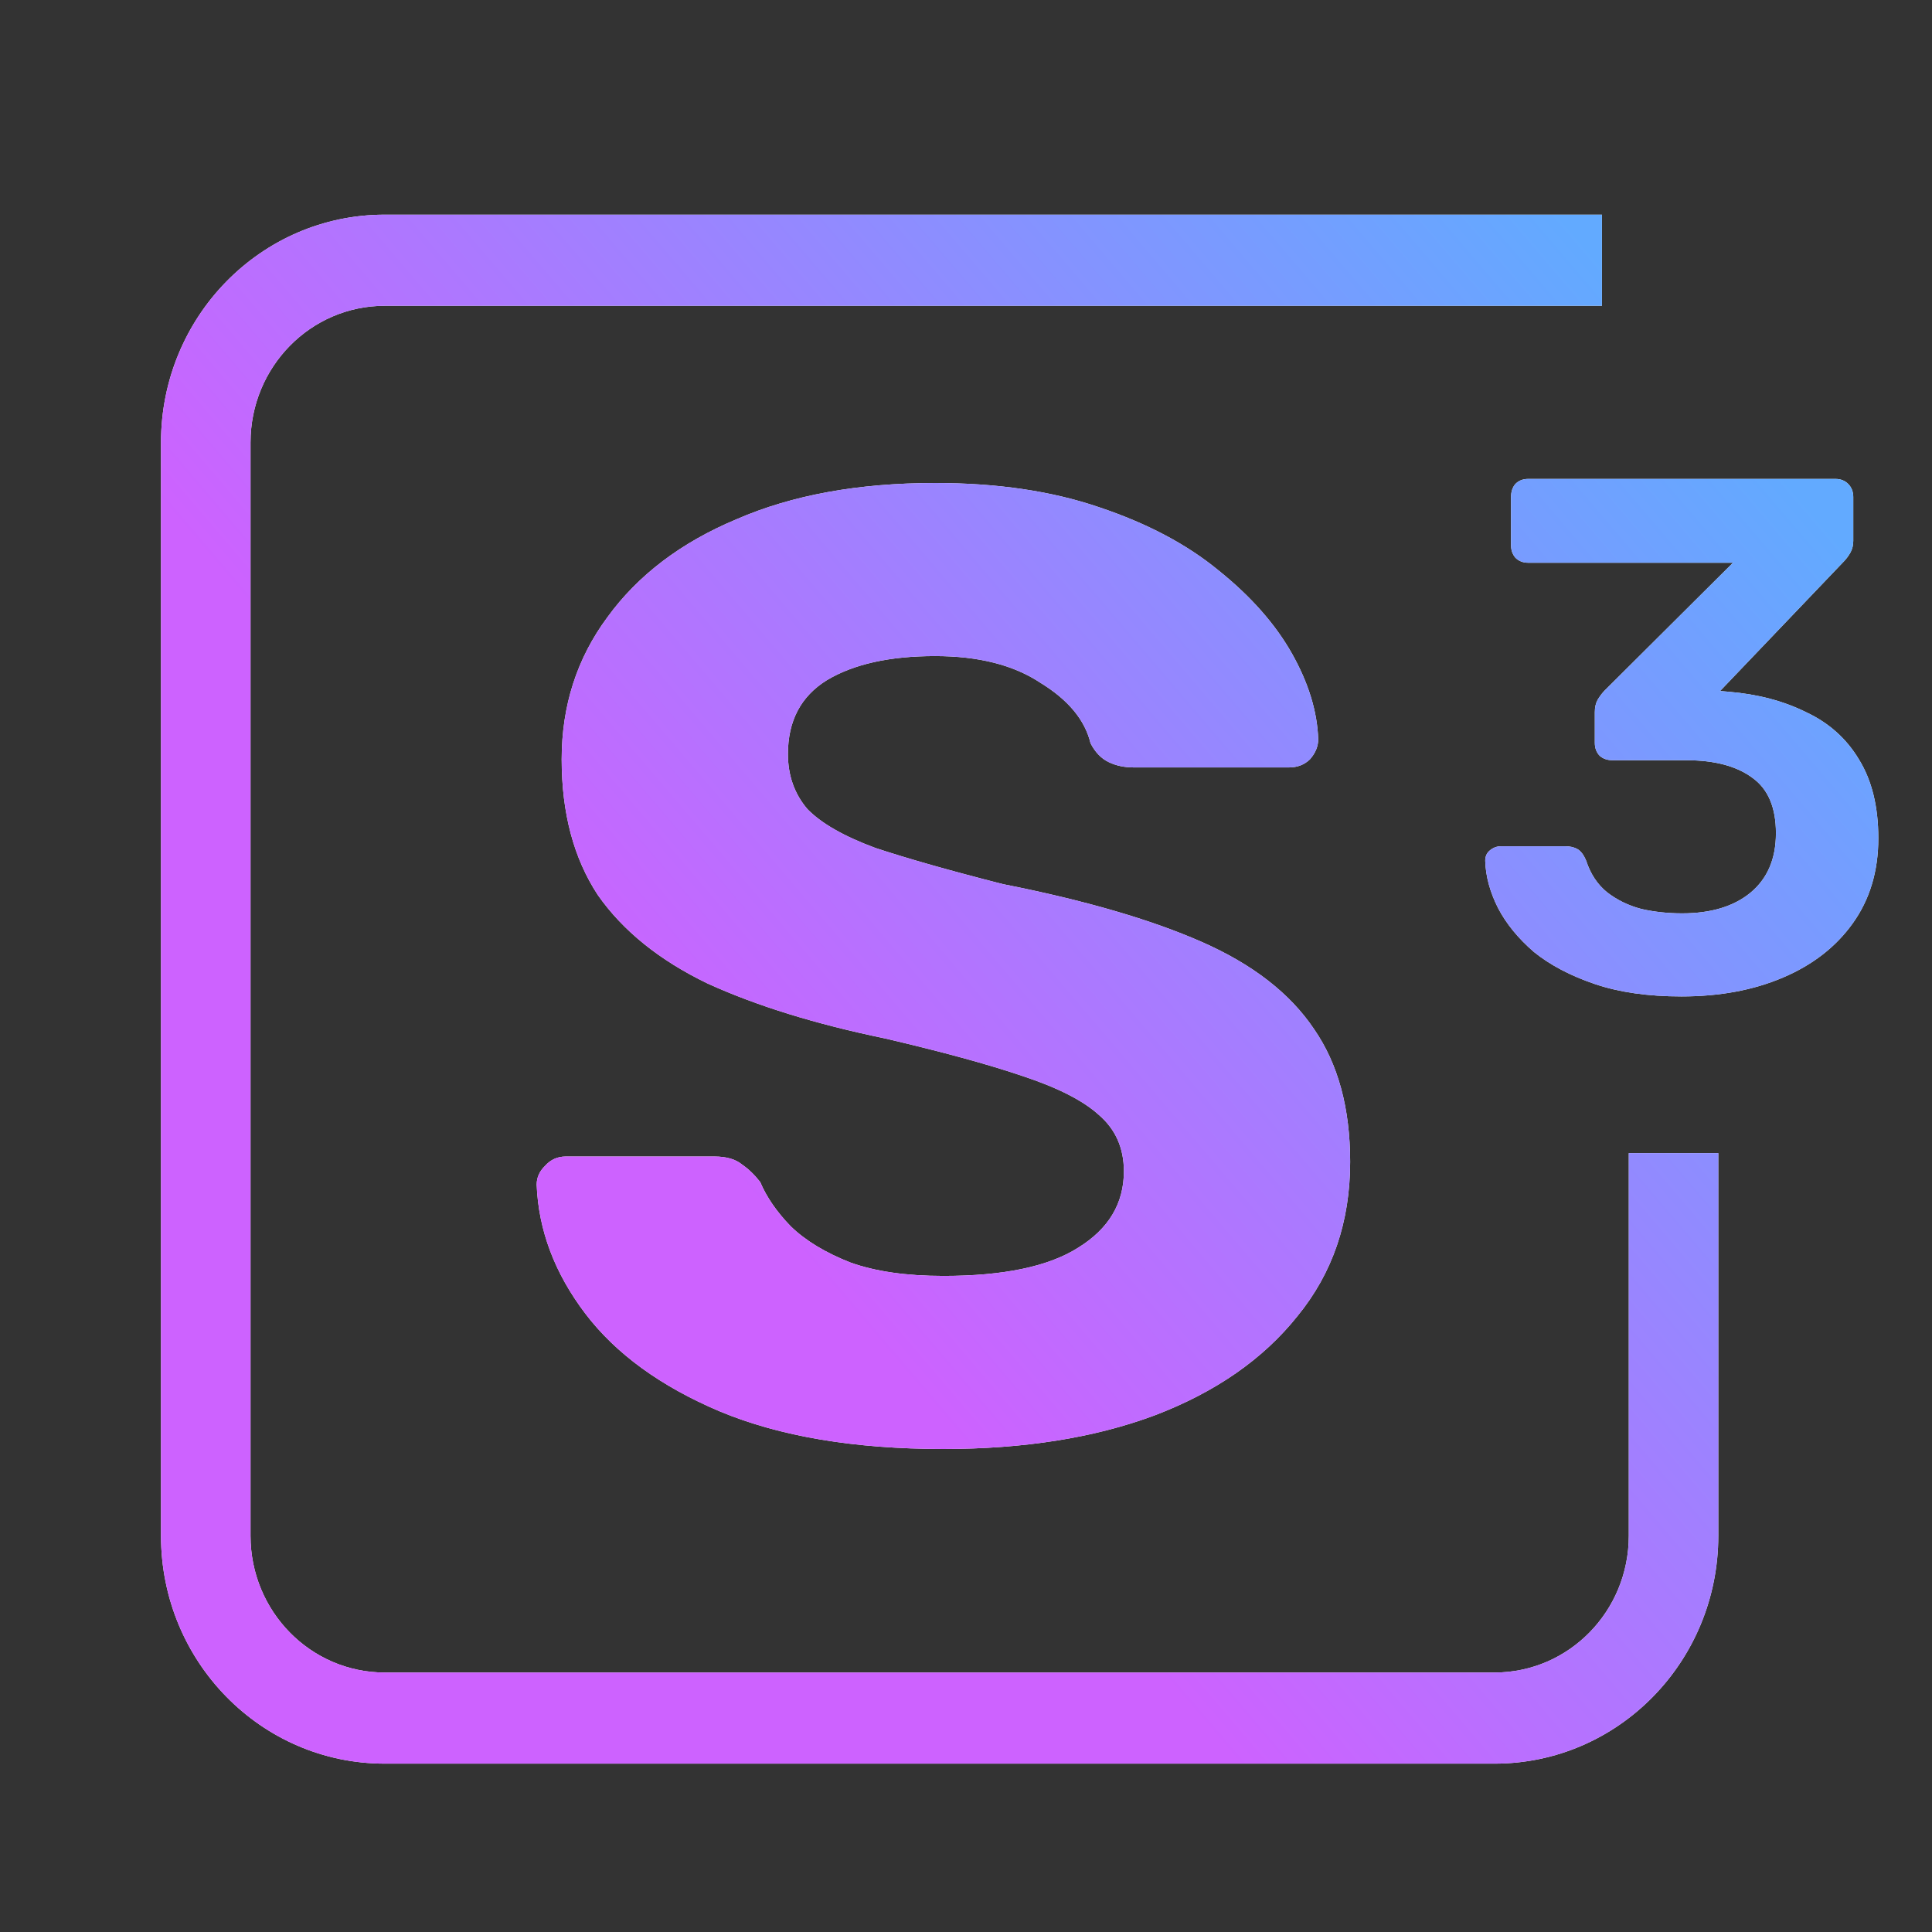 <svg width="36" height="36" viewBox="0 0 36 36" fill="none" xmlns="http://www.w3.org/2000/svg">
<rect x="0" y="0" width="36" height="36" fill="#333333" stroke="none"/>
<path fill-rule="evenodd" clip-rule="evenodd" d="M7.169 4C4.867 4 3 5.9 3 8.245V28.618C3 30.962 4.867 32.863 7.169 32.863H27.849C30.151 32.863 32.018 30.962 32.018 28.618V21.487H30.35V28.618C30.35 30.025 29.23 31.165 27.849 31.165H7.169C5.788 31.165 4.668 30.025 4.668 28.618V8.245C4.668 6.838 5.788 5.698 7.169 5.698H29.85V4H7.169ZM31.331 18.567C30.708 18.567 30.17 18.49 29.717 18.336C29.263 18.182 28.885 17.983 28.583 17.739C28.289 17.485 28.067 17.213 27.916 16.924C27.764 16.625 27.684 16.331 27.675 16.041C27.675 15.959 27.702 15.896 27.756 15.851C27.818 15.796 27.889 15.769 27.969 15.769H29.17C29.259 15.769 29.334 15.787 29.396 15.823C29.459 15.86 29.512 15.932 29.557 16.041C29.637 16.285 29.766 16.48 29.944 16.625C30.13 16.77 30.344 16.874 30.584 16.937C30.824 16.992 31.078 17.019 31.344 17.019C31.878 17.019 32.3 16.892 32.612 16.639C32.932 16.376 33.092 16.005 33.092 15.525C33.092 15.045 32.945 14.701 32.652 14.492C32.358 14.275 31.949 14.166 31.424 14.166H30.05C29.952 14.166 29.872 14.139 29.81 14.085C29.748 14.022 29.717 13.94 29.717 13.841V13.27C29.717 13.18 29.735 13.102 29.77 13.039C29.814 12.967 29.859 12.908 29.904 12.863L32.292 10.486H28.476C28.378 10.486 28.298 10.454 28.236 10.391C28.182 10.327 28.156 10.25 28.156 10.16V9.263C28.156 9.164 28.182 9.082 28.236 9.019C28.298 8.955 28.378 8.924 28.476 8.924H34.2C34.297 8.924 34.377 8.955 34.44 9.019C34.502 9.082 34.533 9.164 34.533 9.263V10.078C34.533 10.16 34.515 10.232 34.48 10.296C34.444 10.359 34.404 10.413 34.36 10.459L32.051 12.876L32.212 12.89C32.754 12.935 33.234 13.062 33.653 13.27C34.079 13.469 34.408 13.764 34.64 14.153C34.88 14.542 35 15.031 35 15.62C35 16.235 34.84 16.765 34.52 17.209C34.208 17.644 33.777 17.979 33.226 18.214C32.674 18.45 32.043 18.567 31.331 18.567ZM13.414 26.3C14.535 26.767 15.924 27 17.579 27C19.079 27 20.39 26.792 21.511 26.375C22.649 25.942 23.537 25.325 24.175 24.525C24.83 23.725 25.158 22.767 25.158 21.65C25.158 20.65 24.934 19.825 24.485 19.175C24.037 18.508 23.339 17.967 22.39 17.55C21.442 17.133 20.209 16.775 18.691 16.475C17.708 16.225 16.915 16 16.311 15.8C15.725 15.583 15.303 15.342 15.044 15.075C14.803 14.792 14.682 14.45 14.682 14.05C14.682 13.433 14.923 12.975 15.406 12.675C15.906 12.375 16.579 12.225 17.424 12.225C18.234 12.225 18.89 12.392 19.39 12.725C19.907 13.042 20.217 13.417 20.321 13.85C20.407 14.017 20.519 14.133 20.657 14.2C20.795 14.267 20.95 14.3 21.123 14.3H24.02C24.175 14.3 24.304 14.25 24.408 14.15C24.511 14.033 24.563 13.908 24.563 13.775C24.546 13.258 24.382 12.725 24.072 12.175C23.761 11.625 23.304 11.108 22.701 10.625C22.114 10.142 21.373 9.75 20.476 9.45C19.597 9.15 18.579 9 17.424 9C15.992 9 14.759 9.225 13.725 9.675C12.69 10.108 11.888 10.717 11.319 11.5C10.75 12.267 10.466 13.15 10.466 14.15C10.466 15.15 10.69 15.992 11.138 16.675C11.604 17.342 12.285 17.892 13.182 18.325C14.096 18.742 15.199 19.083 16.492 19.35C17.562 19.6 18.415 19.833 19.053 20.05C19.709 20.267 20.183 20.508 20.476 20.775C20.786 21.042 20.942 21.392 20.942 21.825C20.942 22.425 20.657 22.9 20.088 23.25C19.536 23.6 18.7 23.775 17.579 23.775C16.889 23.775 16.311 23.692 15.846 23.525C15.38 23.342 15.009 23.117 14.734 22.85C14.475 22.583 14.285 22.308 14.165 22.025C14.061 21.892 13.949 21.783 13.828 21.7C13.708 21.6 13.535 21.55 13.311 21.55H10.543C10.388 21.55 10.259 21.608 10.155 21.725C10.052 21.825 10 21.942 10 22.075C10.034 22.925 10.336 23.725 10.905 24.475C11.474 25.225 12.311 25.833 13.414 26.3Z" fill="white"/>
<path fill-rule="evenodd" clip-rule="evenodd" d="M7.169 4C4.867 4 3 5.9 3 8.245V28.618C3 30.962 4.867 32.863 7.169 32.863H27.849C30.151 32.863 32.018 30.962 32.018 28.618V21.487H30.35V28.618C30.35 30.025 29.23 31.165 27.849 31.165H7.169C5.788 31.165 4.668 30.025 4.668 28.618V8.245C4.668 6.838 5.788 5.698 7.169 5.698H29.85V4H7.169ZM31.331 18.567C30.708 18.567 30.17 18.49 29.717 18.336C29.263 18.182 28.885 17.983 28.583 17.739C28.289 17.485 28.067 17.213 27.916 16.924C27.764 16.625 27.684 16.331 27.675 16.041C27.675 15.959 27.702 15.896 27.756 15.851C27.818 15.796 27.889 15.769 27.969 15.769H29.17C29.259 15.769 29.334 15.787 29.396 15.823C29.459 15.86 29.512 15.932 29.557 16.041C29.637 16.285 29.766 16.48 29.944 16.625C30.13 16.77 30.344 16.874 30.584 16.937C30.824 16.992 31.078 17.019 31.344 17.019C31.878 17.019 32.3 16.892 32.612 16.639C32.932 16.376 33.092 16.005 33.092 15.525C33.092 15.045 32.945 14.701 32.652 14.492C32.358 14.275 31.949 14.166 31.424 14.166H30.05C29.952 14.166 29.872 14.139 29.81 14.085C29.748 14.022 29.717 13.94 29.717 13.841V13.27C29.717 13.18 29.735 13.102 29.77 13.039C29.814 12.967 29.859 12.908 29.904 12.863L32.292 10.486H28.476C28.378 10.486 28.298 10.454 28.236 10.391C28.182 10.327 28.156 10.25 28.156 10.16V9.263C28.156 9.164 28.182 9.082 28.236 9.019C28.298 8.955 28.378 8.924 28.476 8.924H34.2C34.297 8.924 34.377 8.955 34.44 9.019C34.502 9.082 34.533 9.164 34.533 9.263V10.078C34.533 10.16 34.515 10.232 34.48 10.296C34.444 10.359 34.404 10.413 34.36 10.459L32.051 12.876L32.212 12.89C32.754 12.935 33.234 13.062 33.653 13.27C34.079 13.469 34.408 13.764 34.64 14.153C34.88 14.542 35 15.031 35 15.62C35 16.235 34.84 16.765 34.52 17.209C34.208 17.644 33.777 17.979 33.226 18.214C32.674 18.45 32.043 18.567 31.331 18.567ZM13.414 26.3C14.535 26.767 15.924 27 17.579 27C19.079 27 20.39 26.792 21.511 26.375C22.649 25.942 23.537 25.325 24.175 24.525C24.83 23.725 25.158 22.767 25.158 21.65C25.158 20.65 24.934 19.825 24.485 19.175C24.037 18.508 23.339 17.967 22.39 17.55C21.442 17.133 20.209 16.775 18.691 16.475C17.708 16.225 16.915 16 16.311 15.8C15.725 15.583 15.303 15.342 15.044 15.075C14.803 14.792 14.682 14.45 14.682 14.05C14.682 13.433 14.923 12.975 15.406 12.675C15.906 12.375 16.579 12.225 17.424 12.225C18.234 12.225 18.89 12.392 19.39 12.725C19.907 13.042 20.217 13.417 20.321 13.85C20.407 14.017 20.519 14.133 20.657 14.2C20.795 14.267 20.95 14.3 21.123 14.3H24.02C24.175 14.3 24.304 14.25 24.408 14.15C24.511 14.033 24.563 13.908 24.563 13.775C24.546 13.258 24.382 12.725 24.072 12.175C23.761 11.625 23.304 11.108 22.701 10.625C22.114 10.142 21.373 9.75 20.476 9.45C19.597 9.15 18.579 9 17.424 9C15.992 9 14.759 9.225 13.725 9.675C12.69 10.108 11.888 10.717 11.319 11.5C10.75 12.267 10.466 13.15 10.466 14.15C10.466 15.15 10.69 15.992 11.138 16.675C11.604 17.342 12.285 17.892 13.182 18.325C14.096 18.742 15.199 19.083 16.492 19.35C17.562 19.6 18.415 19.833 19.053 20.05C19.709 20.267 20.183 20.508 20.476 20.775C20.786 21.042 20.942 21.392 20.942 21.825C20.942 22.425 20.657 22.9 20.088 23.25C19.536 23.6 18.7 23.775 17.579 23.775C16.889 23.775 16.311 23.692 15.846 23.525C15.38 23.342 15.009 23.117 14.734 22.85C14.475 22.583 14.285 22.308 14.165 22.025C14.061 21.892 13.949 21.783 13.828 21.7C13.708 21.6 13.535 21.55 13.311 21.55H10.543C10.388 21.55 10.259 21.608 10.155 21.725C10.052 21.825 10 21.942 10 22.075C10.034 22.925 10.336 23.725 10.905 24.475C11.474 25.225 12.311 25.833 13.414 26.3Z" fill="url(#paint0_linear_1480_7447)"/>
<defs>
<linearGradient id="paint0_linear_1480_7447" x1="0.835" y1="6.886" x2="18.639" y2="-8.301" gradientUnits="userSpaceOnUse">
<stop stop-color="#CD62FF"/>
<stop offset="1" stop-color="#62AAFF"/>
</linearGradient>
</defs>
</svg>
